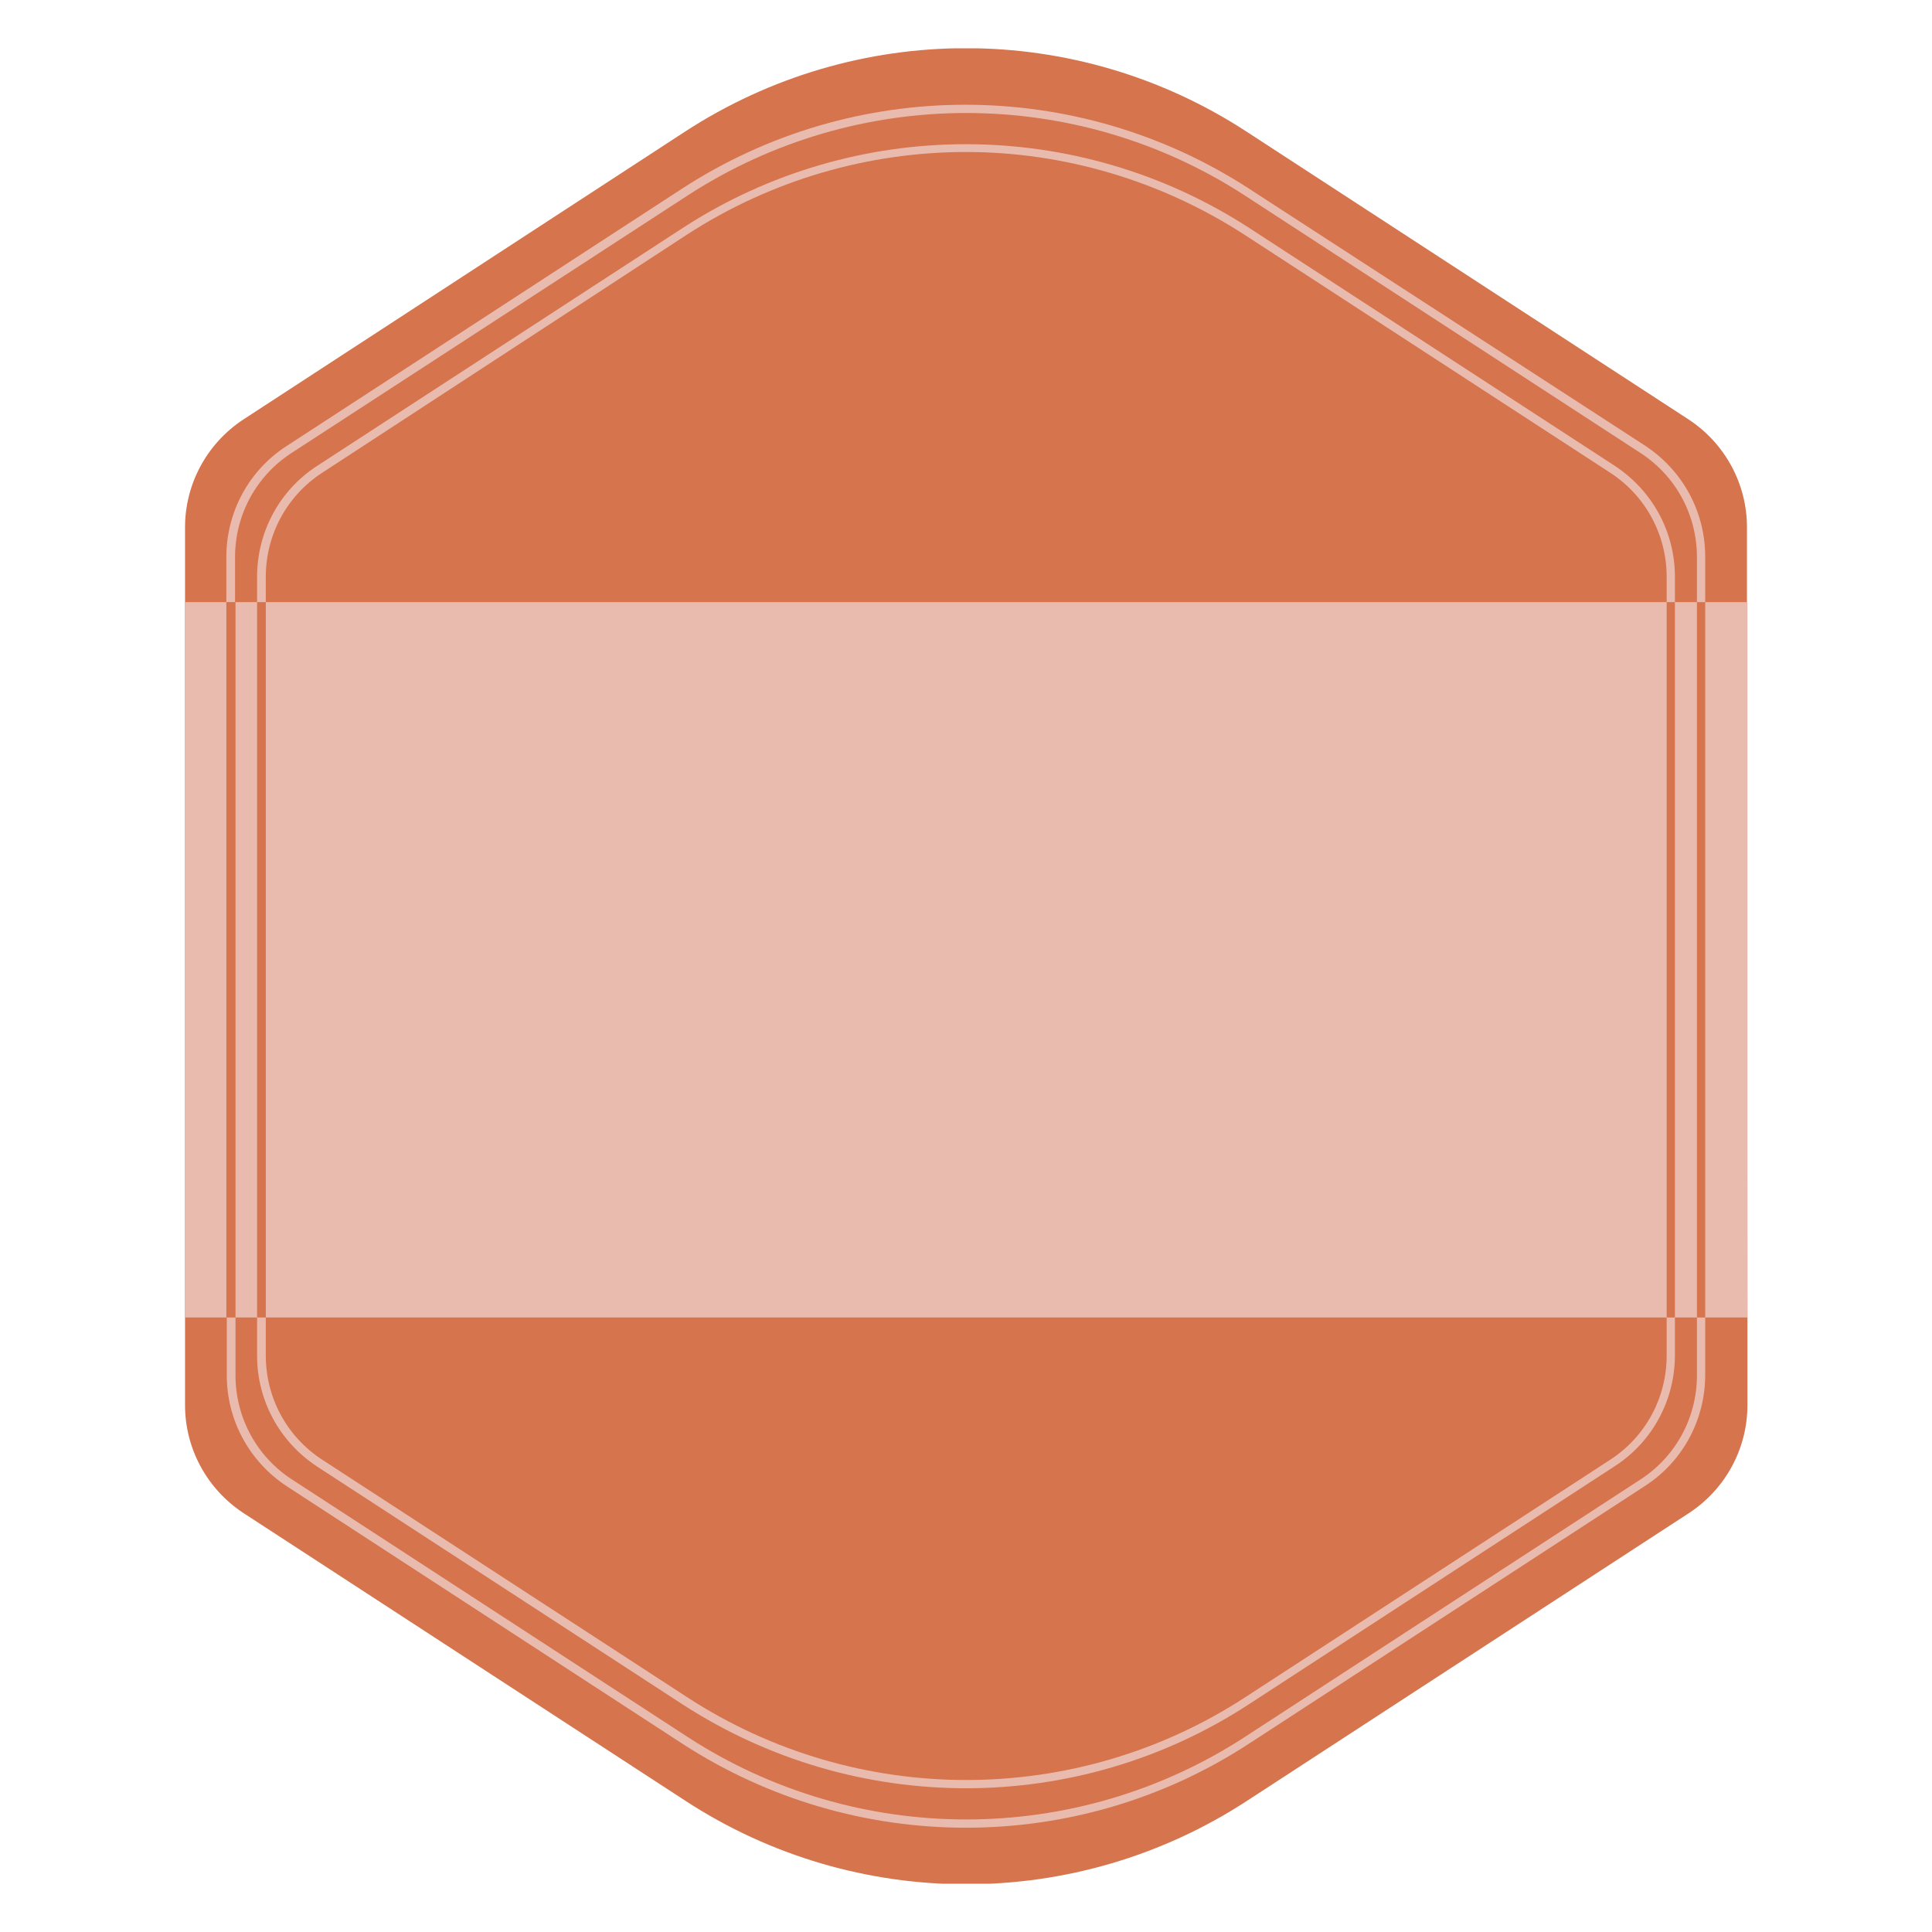 <svg xmlns="http://www.w3.org/2000/svg" xmlns:xlink="http://www.w3.org/1999/xlink" viewBox="0 0 400 400" width="400" height="400">
  <svg xmlns="http://www.w3.org/2000/svg" xmlns:xlink="http://www.w3.org/1999/xlink" viewBox="0 0 400 400" width="380" height="380" x="10" y="10" selection="true">
<path fill="#D5744D" d="M370.2,120.7v-16.3c0-9.5-4.8-18.3-12.7-23.5l-96.3-62.7C224-6.1,176-6.1,138.7,18.2L42.5,80.9  c-7.9,5.2-12.7,14-12.7,23.5v16.3v155.9l0,0v19.1c0,9.5,4.8,18.3,12.7,23.5l96.3,62.7c37.2,24.3,85.3,24.3,122.5,0l96.3-62.7  c7.9-5.2,12.7-14,12.7-23.5v-19.1l0,0L370.2,120.7L370.2,120.7z"/>
<rect x="29.8" y="120.7" fill="#E9BBAE" width="340.5" height="155.9"/>
<path fill="#E9BBAE" d="M200,387.8c-21.5,0-43-6.1-61.8-18.3L52,313.4c-8.2-5.4-13.1-14.4-13.1-24.2v-12.6h1.9v12.6  c0,9.2,4.6,17.7,12.3,22.7l86.2,56.1c36.9,24,84.6,24,121.5,0l86.2-56.1c7.7-5,12.3-13.5,12.3-22.7V110.9c0-9.2-4.6-17.7-12.3-22.7  l-86.2-56.1c-36.9-24-84.6-24-121.5,0L53,88.2c-7.7,5-12.3,13.5-12.3,22.7v9.8h-1.9v-9.8c0-9.8,4.9-18.9,13.1-24.2l86.2-56.1  c37.5-24.4,86-24.4,123.6,0l86.3,56c8.2,5.4,13.1,14.4,13.1,24.2v178.3c0,9.8-4.9,18.9-13.1,24.2l-86.2,56.1  C243,381.7,221.5,387.8,200,387.8z"/>
<path fill="#E9BBAE" d="M200,379.2c-21.5,0-43-6.1-61.8-18.3l-79.6-51.8c-8.2-5.4-13.1-14.4-13.1-24.2V115.2c0-9.8,4.9-18.9,13.1-24.2  l79.6-51.8c37.5-24.4,86-24.4,123.6,0L341.4,91c8.2,5.4,13.1,14.4,13.1,24.2v169.6c0,9.8-4.9,18.9-13.1,24.2l-79.6,51.8  C243,373.1,221.5,379.2,200,379.2z M200,22.6c-21.1,0-42.3,6-60.8,18L59.7,92.5c-7.7,5-12.3,13.5-12.3,22.7v169.7  c0,9.2,4.6,17.7,12.3,22.7l79.6,51.8c36.9,24,84.6,24,121.5,0l79.6-51.8c7.7-5,12.3-13.5,12.3-22.7V115.2c0-9.2-4.6-17.7-12.3-22.7  l-79.6-51.8C242.3,28.7,221.1,22.6,200,22.6z"/>
<rect x="352.7" y="120.7" fill="#D5744D" width="1.8" height="155.9"/>
<rect x="38.8" y="120.7" fill="#D5744D" width="2" height="155.9"/>
<rect x="45.5" y="120.7" fill="#D5744D" width="1.9" height="155.9"/>
<rect x="359.3" y="120.7" fill="#D5744D" width="1.8" height="155.9"/>
</svg>
</svg>
